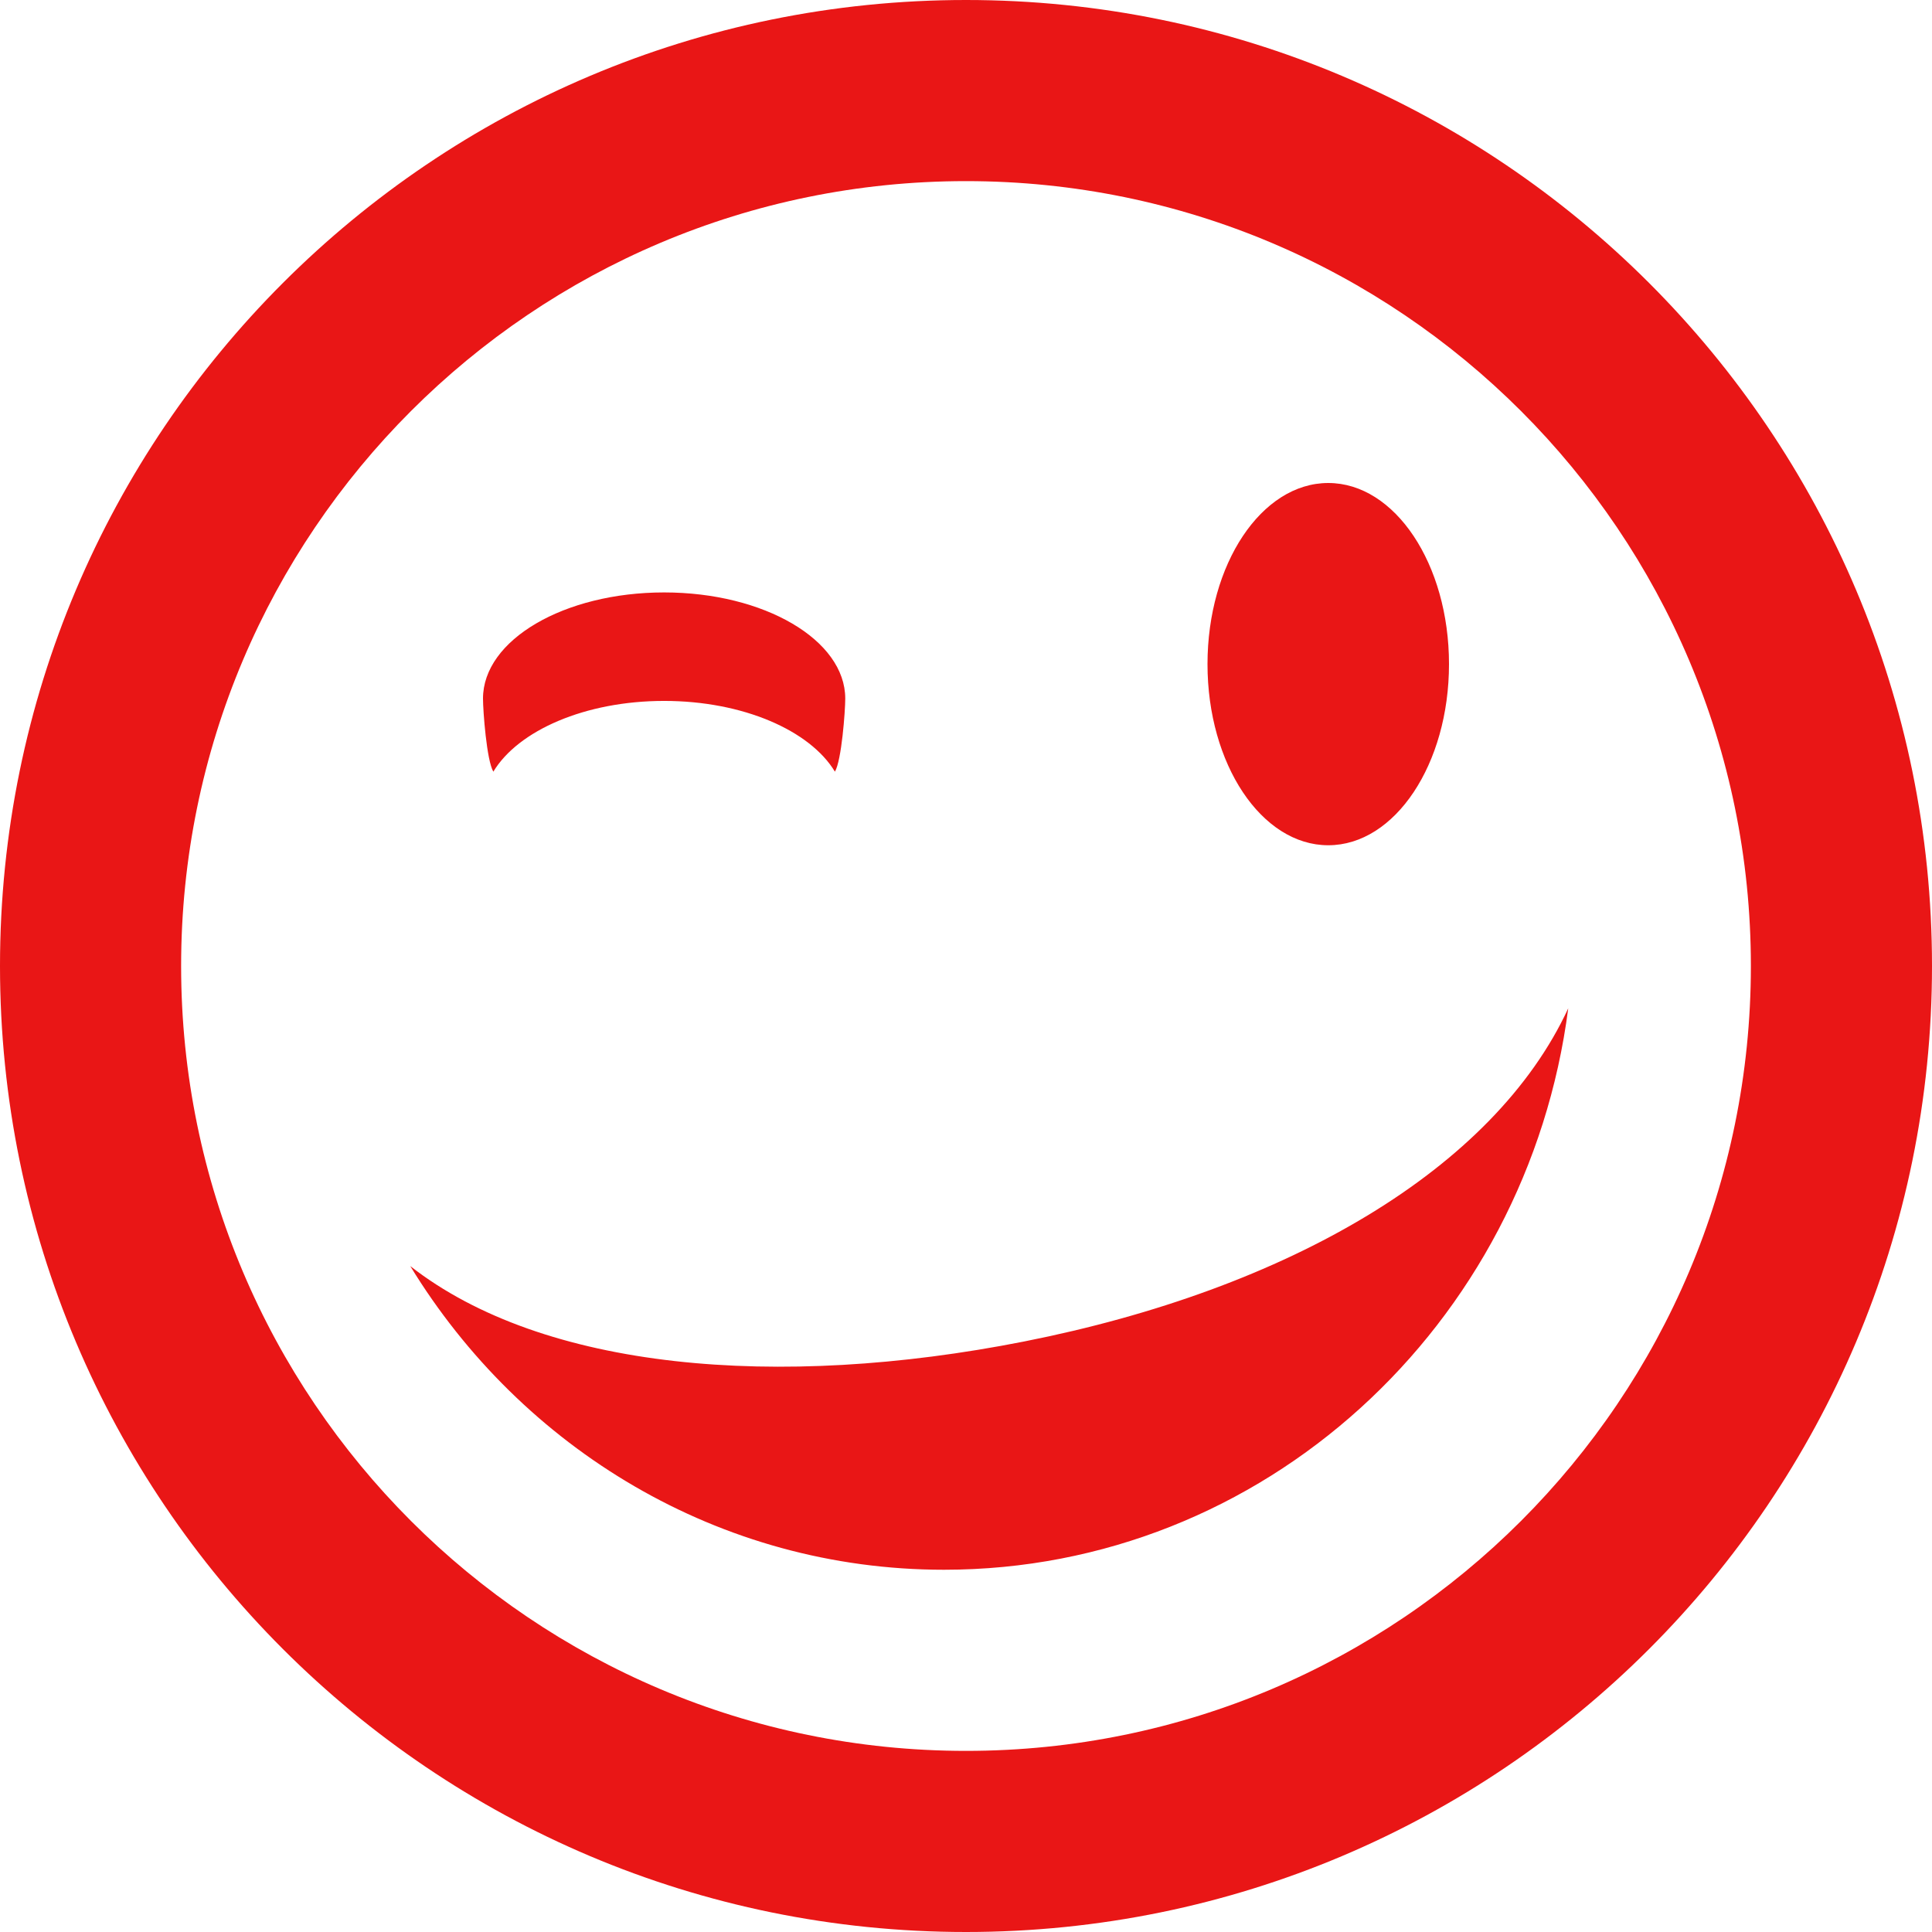 <svg width="150" height="150" viewBox="0 0 150 150" xmlns="http://www.w3.org/2000/svg"><title>wink</title><path d="M75 150c41.421 0 75-33.579 75-75S116.421 0 75 0 0 33.579 0 75s33.579 75 75 75zm0-135.938c33.655 0 60.938 27.283 60.938 60.938S108.654 135.938 75 135.938 14.062 108.654 14.062 75 41.346 14.062 75 14.062zm4.503 90.092c20.544-4.058 36.49-13.409 42.254-25.868-3.172 24.603-23.66 43.589-48.464 43.589-17.468 0-32.792-9.416-41.44-23.577 10.314 8.066 28.497 9.64 47.65 5.856zM93.75 51.563c0 7.766 4.197 14.062 9.375 14.062s9.375-6.296 9.375-14.063c0-7.766-4.197-14.062-9.375-14.062s-9.375 6.296-9.375 14.063zm-42.188 2.856c-6.122 0-11.328 2.293-13.259 5.493-.518-.86-.803-4.713-.803-5.676 0-4.55 6.296-8.24 14.063-8.24 7.766 0 14.062 3.69 14.062 8.24 0 .963-.285 4.817-.803 5.676-1.931-3.2-7.137-5.493-13.26-5.493z" fill="#E91616"/></svg>